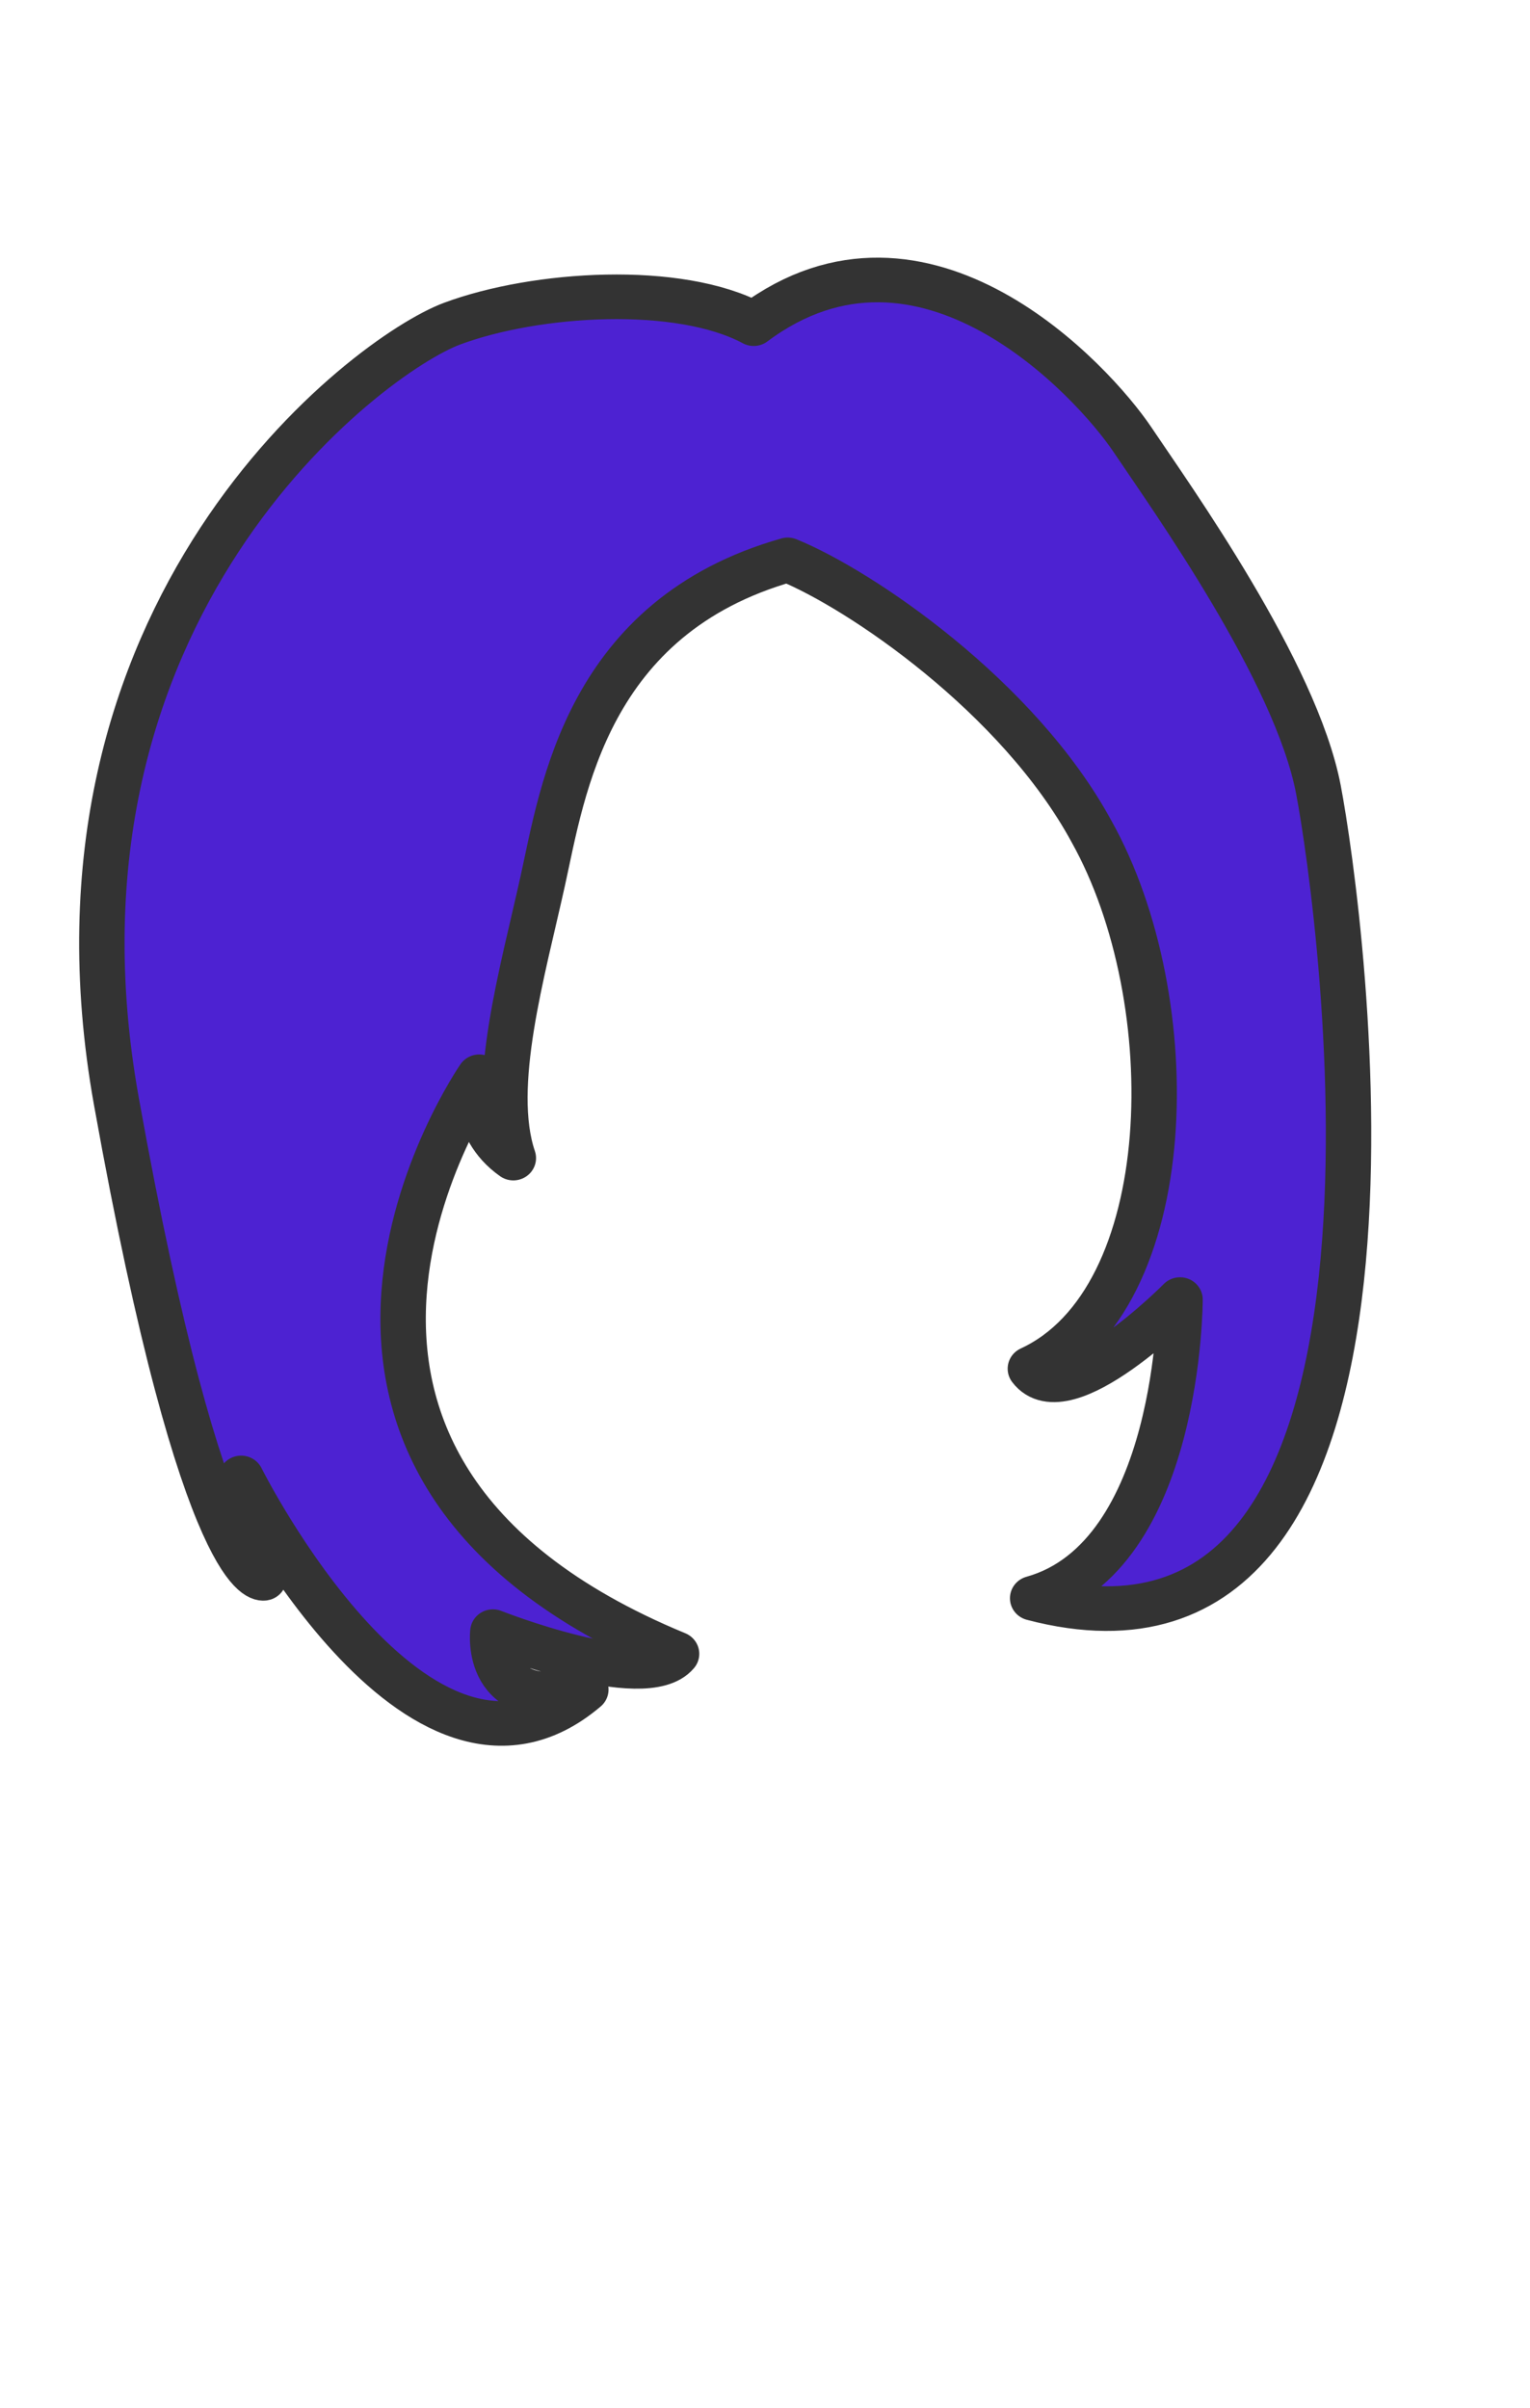 <svg xmlns="http://www.w3.org/2000/svg" width="899" height="1415"><path d="M17.042 6.091c-4.291 1.237-4.811 5.017-5.237 6.982-.426 1.967-1.149 4.483-.63 6.036-.946-.679-.728-1.77-.728-1.77s-5.697 8.388 4.218 12.558c-.678.825-3.927-.483-3.927-.483s-.218 1.817 1.987 1.261c-3.587 3.104-7.37-4.606-7.37-4.606l.485 2.184s-1.262.338-3.152-10.377C.798 7.158 8.071 1.63 9.865.951c1.794-.68 4.849-.873 6.449 0 3.637-2.765 7.259 1.252 8.097 2.521.838 1.271 3.492 5.044 3.977 7.613.484 2.568 2.86 20.001-6.109 17.602 3.151-.897 3.151-6.499 3.151-6.499s-2.449 2.522-3.2 1.504c3.2-1.504 3.322-8.023 1.31-11.686-1.567-2.943-4.953-5.276-6.498-5.915z" transform="matrix(27.481 0 0 27.004 -5.476 164.518)" fill="#4d22d2" stroke="#333" stroke-width=".971" stroke-linejoin="round"/></svg>